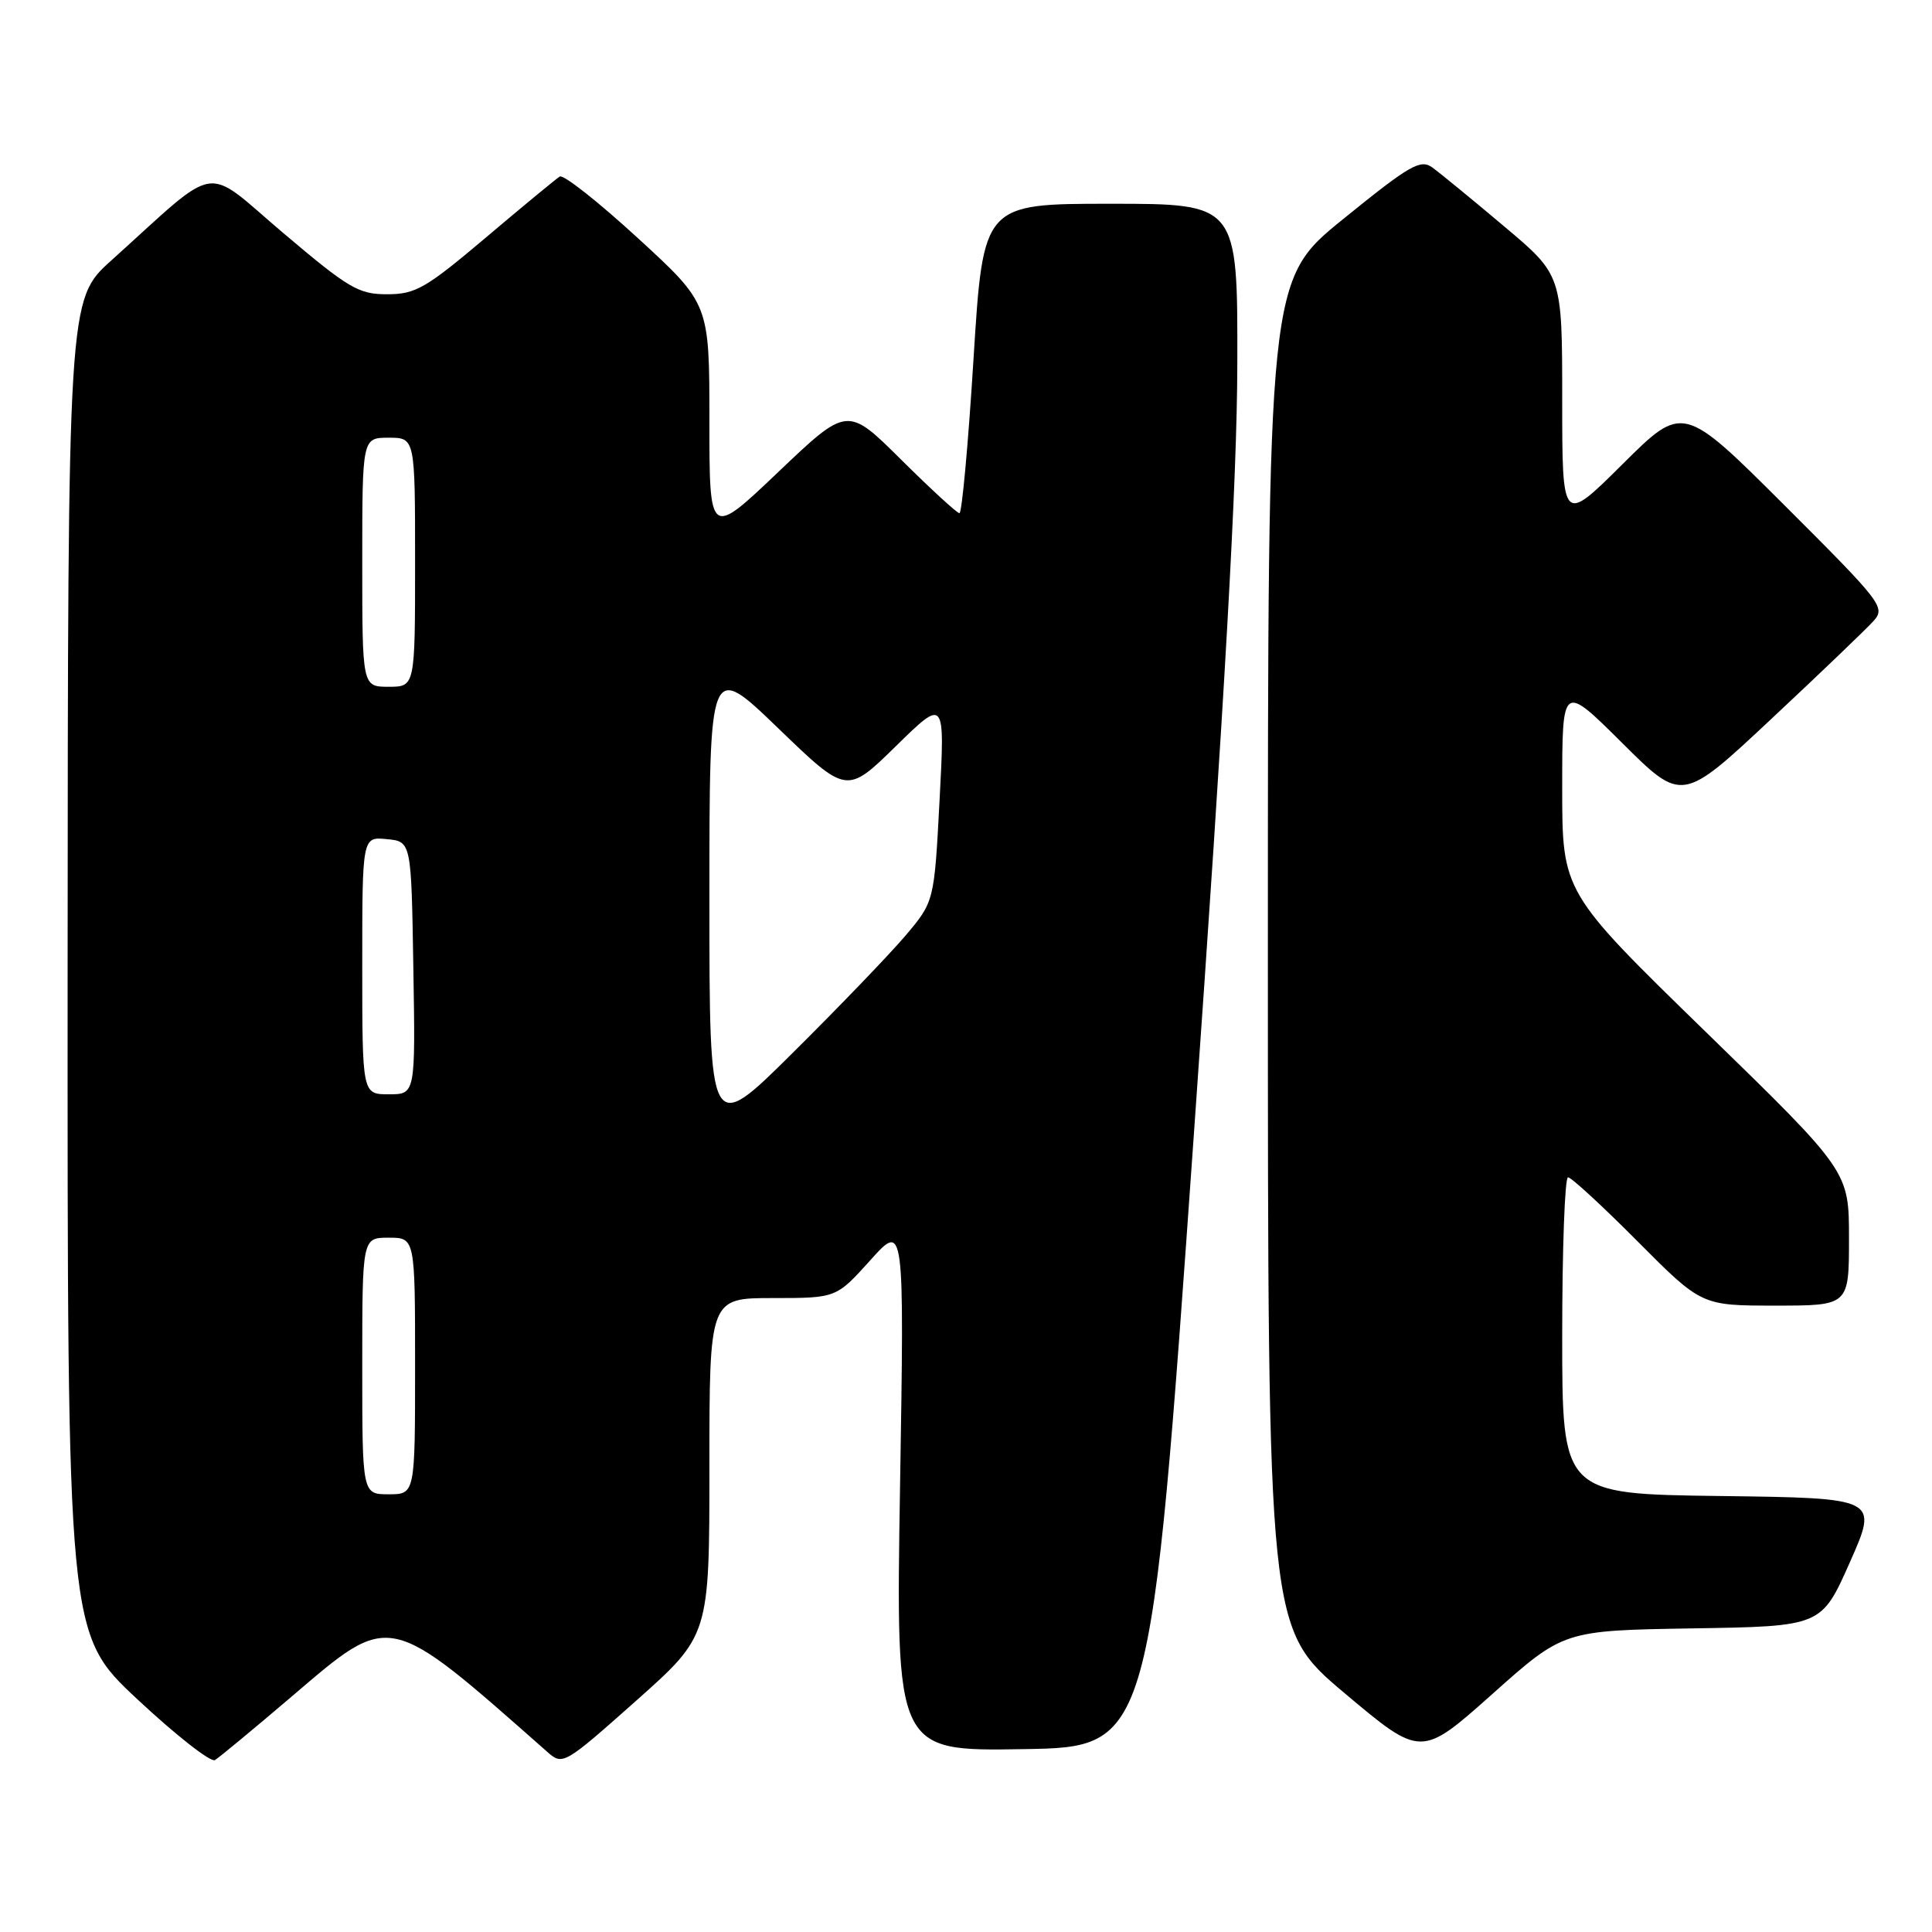 <?xml version="1.0" encoding="UTF-8" standalone="no"?>
<!DOCTYPE svg PUBLIC "-//W3C//DTD SVG 1.1//EN" "http://www.w3.org/Graphics/SVG/1.1/DTD/svg11.dtd" >
<svg xmlns="http://www.w3.org/2000/svg" xmlns:xlink="http://www.w3.org/1999/xlink" version="1.1" viewBox="0 0 256 256">
 <g >
 <path fill="currentColor"
d=" M 38.65 224.80 C 51.91 213.49 51.21 213.34 72.55 232.16 C 74.56 233.94 74.77 233.82 84.30 225.35 C 94.00 216.72 94.00 216.72 94.00 194.36 C 94.00 172.00 94.00 172.00 102.41 172.00 C 110.81 172.00 110.81 172.00 115.32 166.99 C 119.83 161.97 119.83 161.97 119.26 197.01 C 118.69 232.05 118.69 232.05 135.57 231.77 C 152.46 231.50 152.46 231.50 158.18 150.50 C 162.31 92.08 163.92 63.58 163.95 48.25 C 164.00 27.00 164.00 27.00 147.14 27.00 C 130.28 27.00 130.28 27.00 129.00 47.50 C 128.30 58.78 127.46 68.00 127.13 68.00 C 126.81 68.00 123.34 64.81 119.41 60.91 C 112.28 53.83 112.28 53.83 103.14 62.53 C 94.00 71.23 94.00 71.23 94.00 55.74 C 94.00 40.25 94.00 40.25 84.52 31.55 C 79.31 26.77 74.66 23.09 74.17 23.39 C 73.69 23.69 69.29 27.32 64.40 31.46 C 56.42 38.20 55.07 38.99 51.31 38.99 C 47.52 39.00 46.22 38.23 37.56 30.90 C 26.78 21.76 29.35 21.36 14.75 34.51 C 9.00 39.69 9.00 39.69 8.96 128.10 C 8.93 216.50 8.93 216.50 18.20 225.16 C 23.30 229.93 27.93 233.55 28.48 233.22 C 29.04 232.88 33.62 229.09 38.65 224.80 Z  M 224.26 215.77 C 241.35 215.50 241.35 215.50 245.12 207.00 C 248.89 198.50 248.89 198.50 227.94 198.23 C 207.00 197.96 207.00 197.96 207.00 176.98 C 207.00 165.44 207.35 156.00 207.77 156.00 C 208.20 156.00 212.35 159.82 217.00 164.50 C 225.46 173.00 225.46 173.00 235.23 173.00 C 245.00 173.00 245.00 173.00 245.00 164.10 C 245.00 155.20 245.00 155.20 226.00 136.71 C 207.00 118.21 207.00 118.21 207.00 104.38 C 207.00 90.55 207.00 90.55 214.94 98.44 C 222.88 106.34 222.88 106.34 234.69 95.28 C 241.19 89.20 247.27 83.37 248.22 82.32 C 249.88 80.48 249.44 79.92 236.47 66.97 C 223.01 53.54 223.01 53.54 215.00 61.50 C 207.00 69.45 207.00 69.45 207.00 52.95 C 207.00 36.46 207.00 36.46 199.29 29.98 C 195.06 26.41 190.78 22.91 189.80 22.20 C 188.22 21.05 186.84 21.84 178.01 29.00 C 168.00 37.10 168.00 37.10 168.00 126.44 C 168.00 215.79 168.00 215.79 178.15 224.34 C 188.30 232.88 188.30 232.88 197.74 224.47 C 207.18 216.05 207.18 216.05 224.26 215.77 Z  M 48.00 181.00 C 48.00 164.00 48.00 164.00 51.50 164.00 C 55.00 164.00 55.00 164.00 55.00 181.00 C 55.00 198.00 55.00 198.00 51.50 198.00 C 48.00 198.00 48.00 198.00 48.00 181.00 Z  M 94.00 119.09 C 94.00 87.71 94.00 87.71 103.10 96.48 C 112.19 105.25 112.19 105.25 118.70 98.88 C 125.21 92.50 125.21 92.50 124.50 105.99 C 123.79 119.47 123.79 119.47 119.97 123.99 C 117.86 126.47 111.16 133.44 105.07 139.48 C 94.00 150.47 94.00 150.47 94.00 119.09 Z  M 48.00 127.94 C 48.00 110.87 48.00 110.87 51.25 111.19 C 54.50 111.50 54.50 111.50 54.77 128.25 C 55.05 145.00 55.05 145.00 51.52 145.00 C 48.00 145.00 48.00 145.00 48.00 127.94 Z  M 48.00 74.50 C 48.00 58.00 48.00 58.00 51.50 58.00 C 55.00 58.00 55.00 58.00 55.00 74.50 C 55.00 91.00 55.00 91.00 51.50 91.00 C 48.00 91.00 48.00 91.00 48.00 74.50 Z "/>
</g>
</svg>